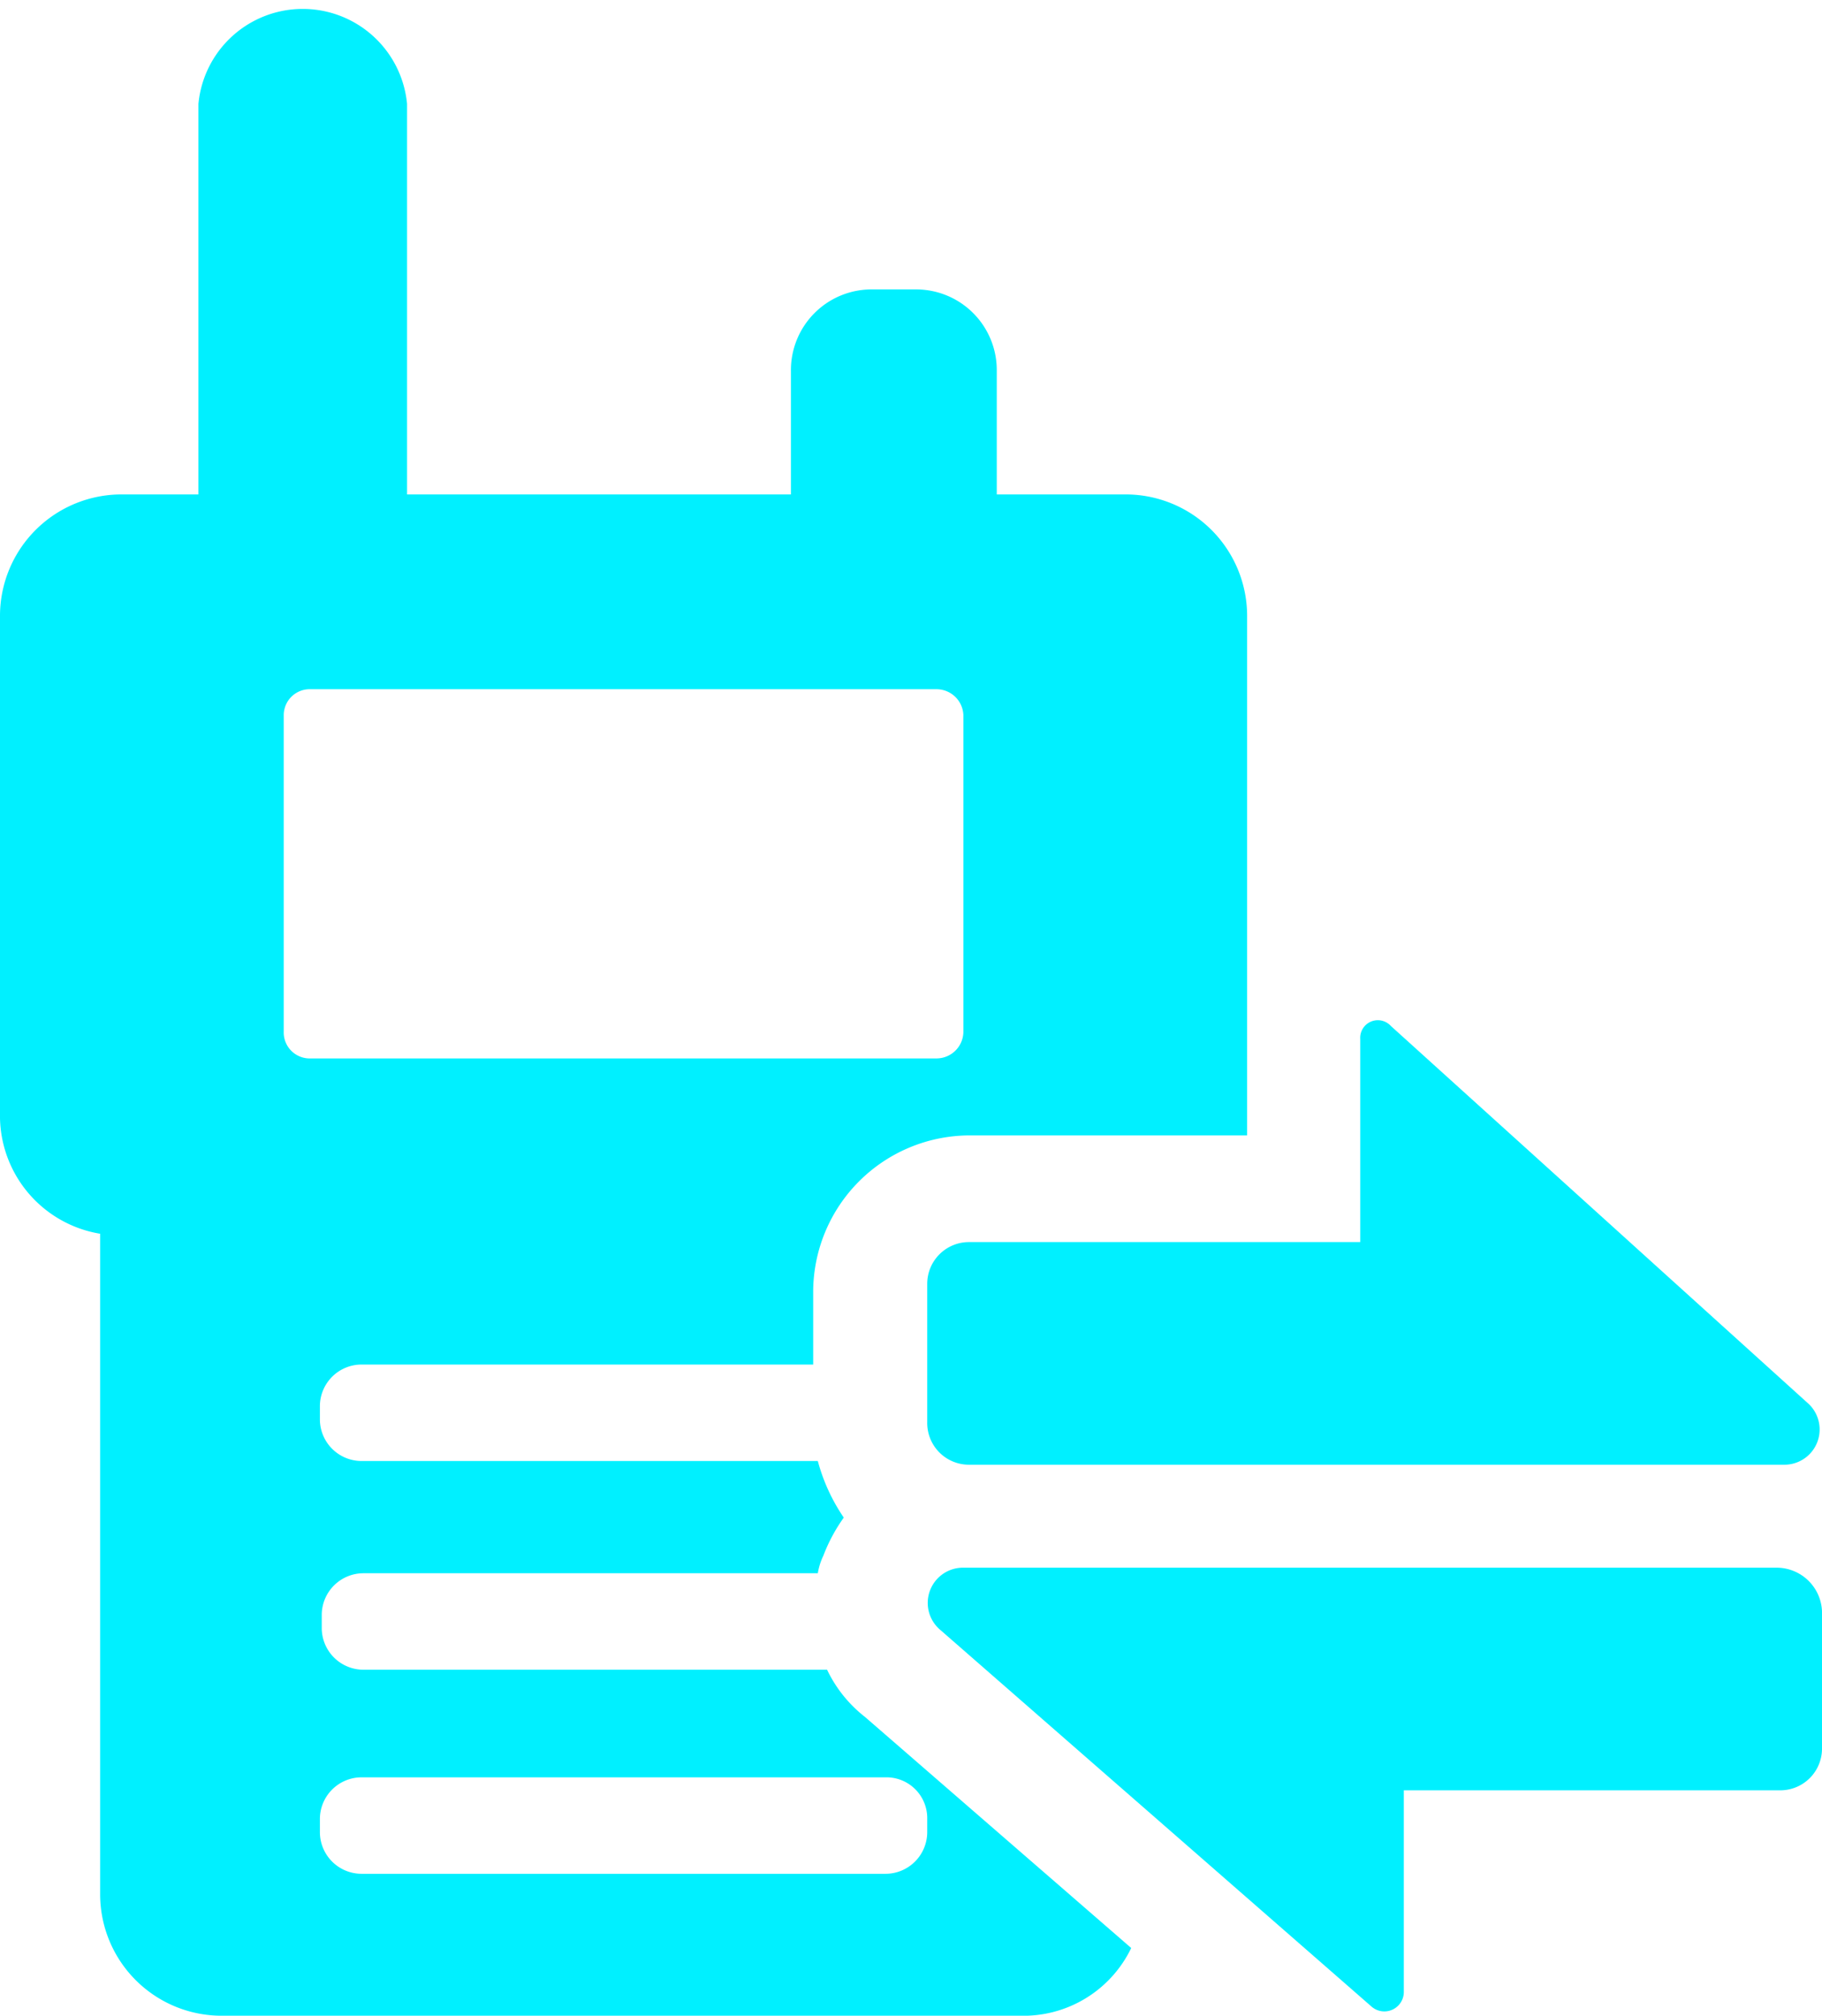 <svg xmlns="http://www.w3.org/2000/svg" viewBox="0 0 19.65 21.73"><defs><style>.cls-1{fill:#00f0ff;}</style></defs><title>资源 291</title><g id="图层_2" data-name="图层 2"><g id="图层_1-2" data-name="图层 1"><path class="cls-1" d="M10,13.84v1.49a.45.45,0,0,0,.45.46h8.79a.38.38,0,0,0,.25-.67L15,11.06a.19.19,0,0,0-.33.14v2.19H10.45A.45.45,0,0,0,10,13.84Z"/><path class="cls-1" d="M8.92,18h-5a.45.45,0,0,1-.45-.45v-.14a.45.45,0,0,1,.45-.45H8.82a.7.7,0,0,1,.06-.19,1.81,1.81,0,0,1,.22-.41,2,2,0,0,1-.28-.61H3.9a.45.45,0,0,1-.45-.45v-.14a.45.45,0,0,1,.45-.45H8.77v-.79a1.69,1.69,0,0,1,1.68-1.68h3c0-.06,0-.1,0-.16V6.63a1.31,1.31,0,0,0-1.31-1.3H10.75V4a.87.87,0,0,0-.87-.88H9.41A.87.87,0,0,0,8.53,4V5.33H4.39V1.12a1.13,1.13,0,0,0-2.25,0V5.33H1.31A1.31,1.31,0,0,0,0,6.63V12A1.29,1.29,0,0,0,1.08,13.3v7.13a1.31,1.31,0,0,0,1.31,1.3H11A1.29,1.29,0,0,0,12.2,21L9.33,18.51A1.42,1.42,0,0,1,8.92,18ZM3.06,11.12V7.71a.28.28,0,0,1,.29-.28H10.1a.29.29,0,0,1,.29.28v3.41a.29.29,0,0,1-.29.29H3.35A.28.28,0,0,1,3.06,11.12ZM10,19.61v.14a.45.45,0,0,1-.45.45H3.9a.45.45,0,0,1-.45-.45v-.14a.45.45,0,0,1,.45-.45H9.55A.44.44,0,0,1,10,19.61Z"/><path class="cls-1" d="M19.16,16.9H10.39a.38.38,0,0,0-.25.67l4.65,4.06a.21.21,0,0,0,.35-.16V19.3H19.2a.45.45,0,0,0,.45-.44V17.37A.49.49,0,0,0,19.16,16.9Z"/></g></g></svg>